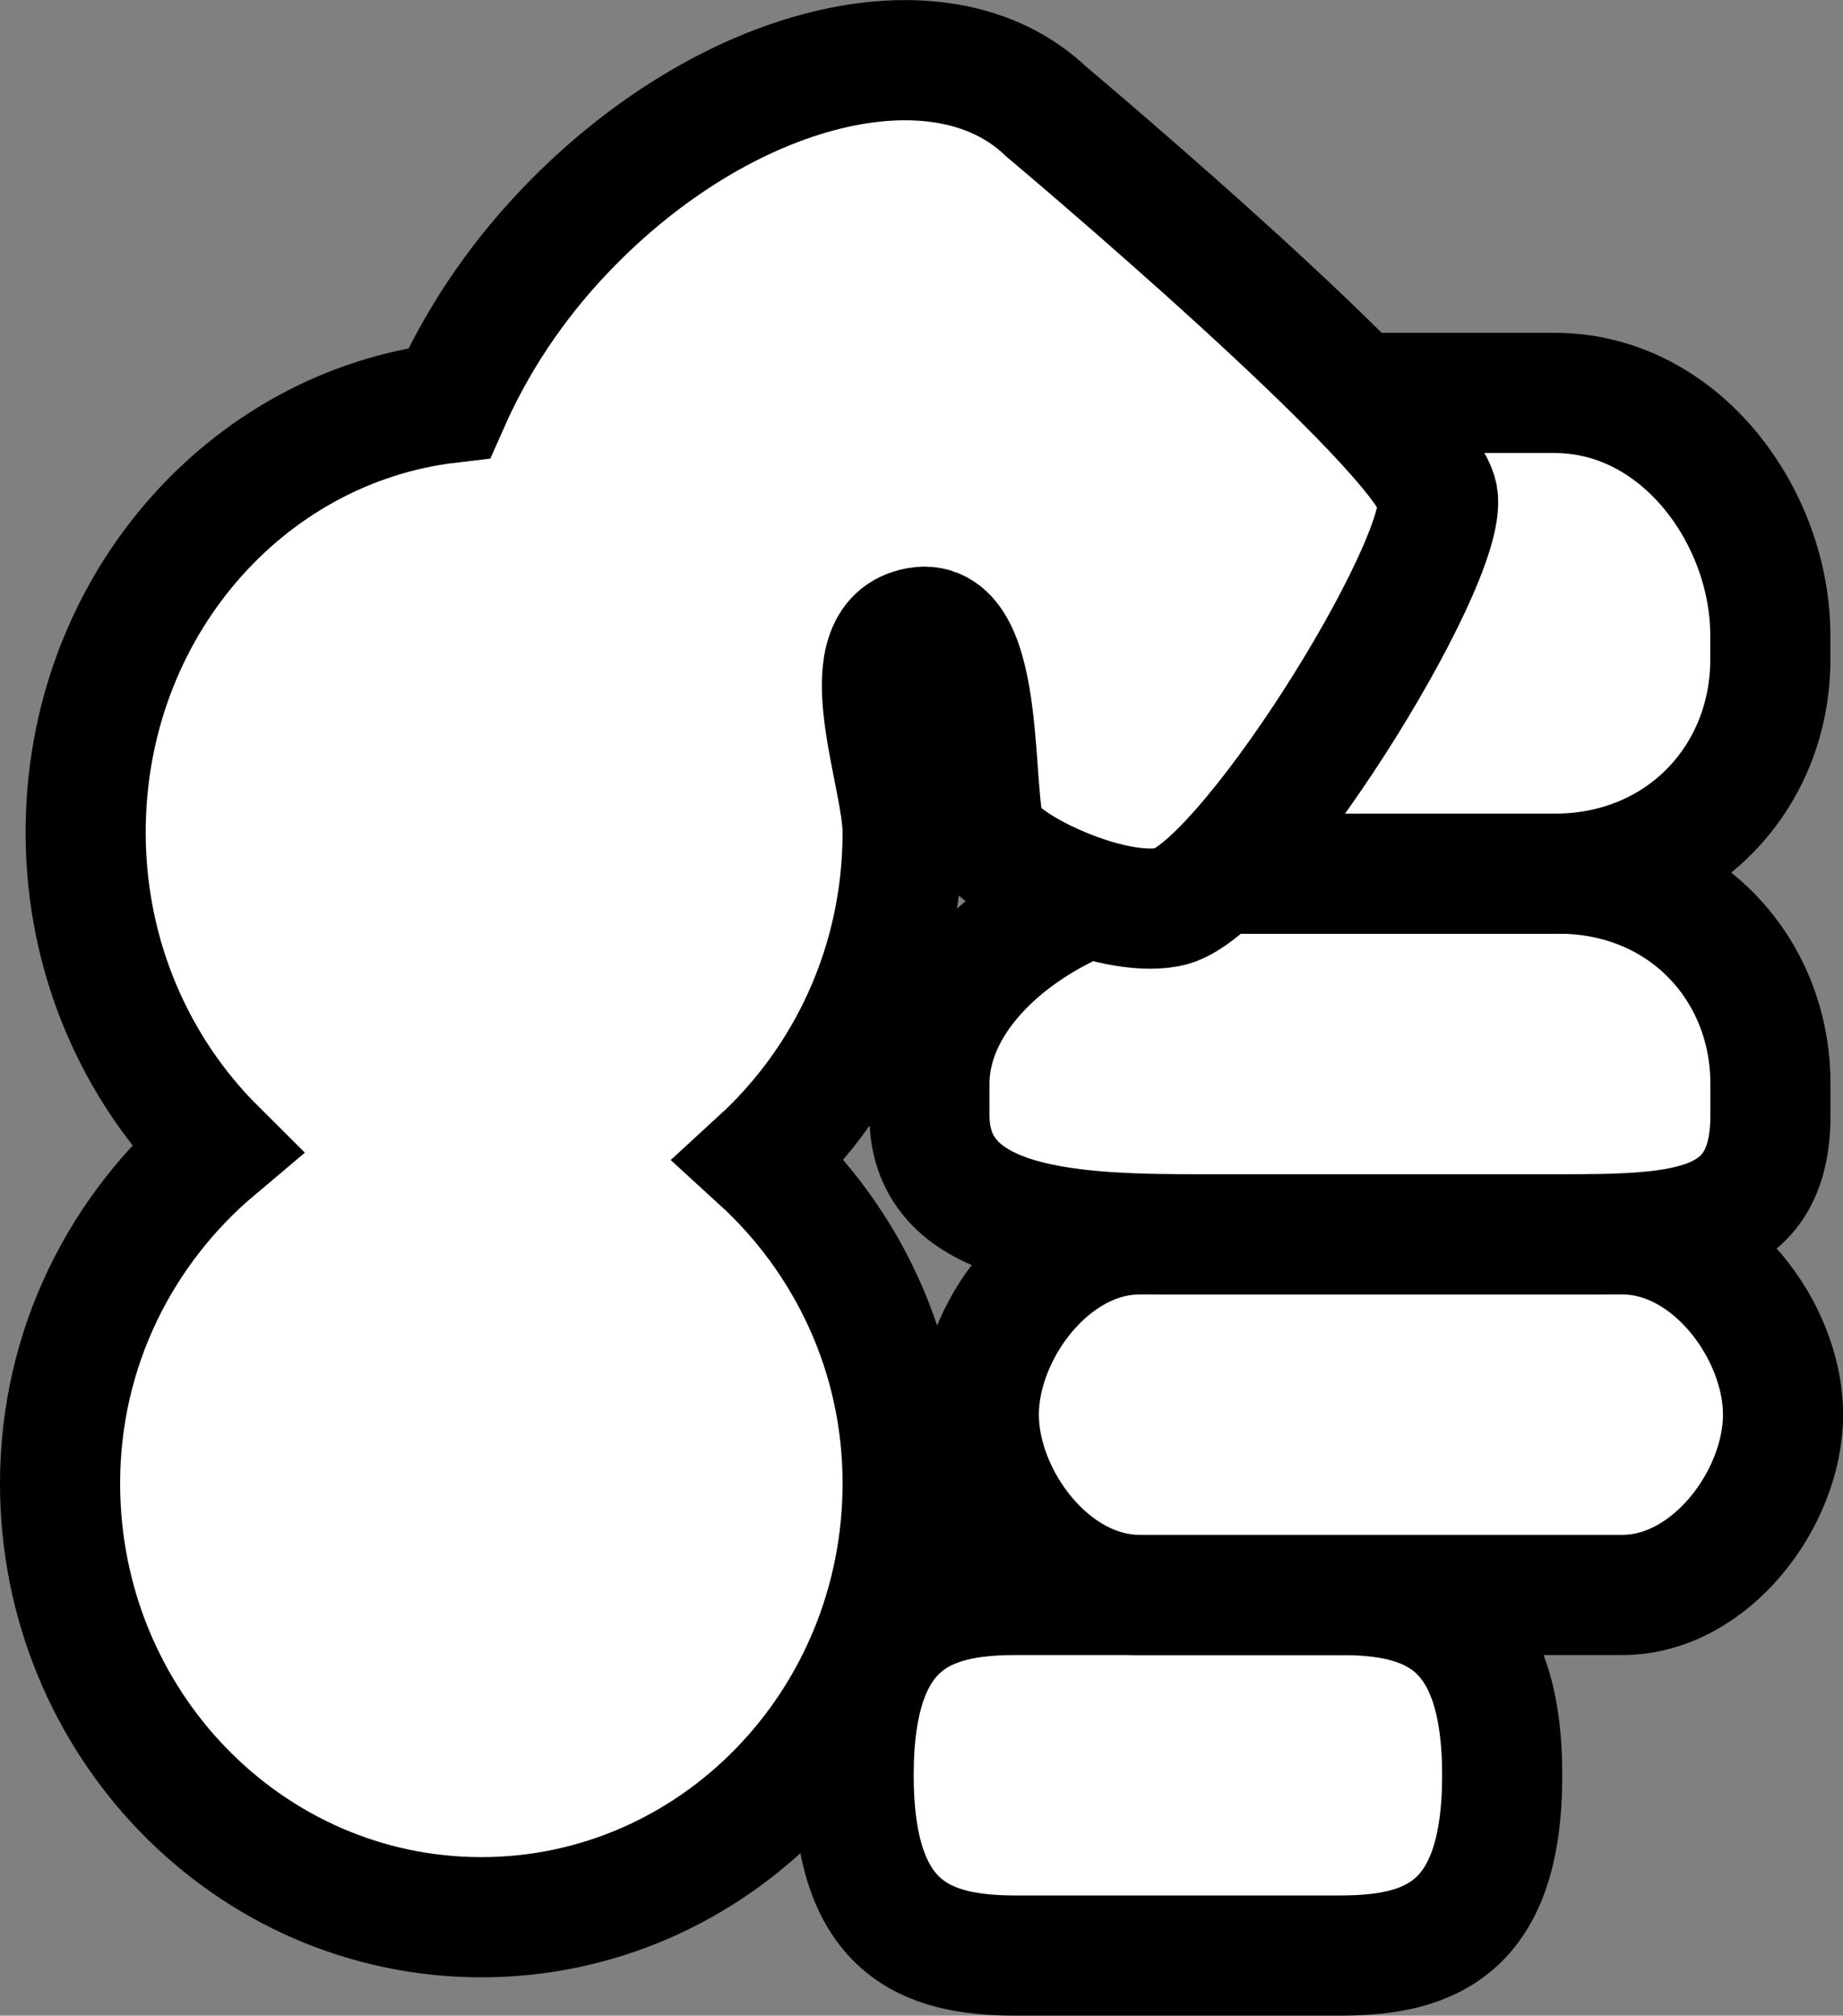 <?xml version="1.0" encoding="utf-8"?>
<!-- Generator: Adobe Illustrator 16.0.1, SVG Export Plug-In . SVG Version: 6.00 Build 0)  -->
<!DOCTYPE svg PUBLIC "-//W3C//DTD SVG 1.1//EN" "http://www.w3.org/Graphics/SVG/1.1/DTD/svg11.dtd">
<svg version="1.1" id="Layer_1" xmlns:sketch="http://www.bohemiancoding.com/sketch/ns"
	 xmlns="http://www.w3.org/2000/svg" xmlns:xlink="http://www.w3.org/1999/xlink" x="0px" y="0px" width="15.342px"
	 height="16.769px" viewBox="2.763 0.231 15.342 16.769" enable-background="new 2.763 0.231 15.342 16.769" xml:space="preserve">
<rect x="2.763" y="0.231" width="15.342" height="16.769" fill="#808080" stroke="none"/>
<title>rock-paper-scissors</title>
<description>Created with Sketch (http://www.bohemiancoding.com/sketch)</description>
<g id="Page-1" sketch:type="MSPage">
	<g id="rock" transform="translate(3, 1)" sketch:type="MSLayerGroup">
		<path id="Shape" sketch:type="MSShapeGroup" fill="#FFFFFF" stroke="#000000" d="M8.219,15.5c-0.745,0-1.35-0.216-1.35-1.5l0,0
			c0-1.284,0.604-1.5,1.35-1.5h2.699c0.745,0,1.35,0.216,1.35,1.5l0,0c0,1.284-0.604,1.5-1.35,1.5H8.219L8.219,15.5z"/>
		<path id="Shape_1_" sketch:type="MSShapeGroup" fill="#FFFFFF" stroke="#000000" d="M9.25,12.5c-0.74,0-1.339-0.808-1.339-1.5l0,0
			c0-0.692,0.6-1.5,1.339-1.5h4.018c0.739,0,1.338,0.808,1.338,1.5l0,0c0,0.692-0.6,1.5-1.338,1.5H9.25L9.25,12.5z"/>
		<path id="Shape_2_" sketch:type="MSShapeGroup" fill="#FFFFFF" stroke="#000000" d="M9.779,9.5C8.748,9.5,7.5,9.477,7.5,8.51
			V8.248c0-0.966,1.248-1.749,2.279-1.749h2.959c1.031,0,1.763,0.782,1.763,1.749V8.51c0,0.967-0.729,0.99-1.763,0.99H9.779
			L9.779,9.5z"/>
		<path id="Shape_3_" sketch:type="MSShapeGroup" fill="#FFFFFF" stroke="#000000" d="M9.812,6.5C8.762,6.5,7.5,5.701,7.5,4.718
			V4.517C7.5,3.534,8.762,2.5,9.812,2.5h2.893c1.05,0,1.795,1.034,1.795,2.017v0.201c0,0.983-0.745,1.782-1.795,1.782H9.812
			L9.812,6.5z"/>
		<path id="Shape_4_" sketch:type="MSShapeGroup" fill="#FFFFFF" stroke="#000000" d="M7.277,11.571c0-1.075-0.466-2.029-1.19-2.69
			c0.723-0.663,1.19-1.631,1.19-2.725c0-0.491-0.463-1.602,0.128-1.706C7.996,4.346,7.84,5.935,7.981,6.195
			c0.141,0.26,1.031,0.672,1.5,0.583c0.609-0.089,2.345-2.87,2.25-3.417C11.637,2.814,8.473,0.16,8.473,0.16
			C7.591-0.684,5.798-0.242,4.47,1.147c-0.431,0.45-0.749,0.944-0.967,1.436c-1.7,0.2-3.027,1.713-3.027,3.573
			c0,1.042,0.421,1.974,1.085,2.634c-0.786,0.662-1.298,1.655-1.298,2.782c0,1.993,1.57,3.609,3.507,3.609
			S7.277,13.564,7.277,11.571L7.277,11.571z"/>
	</g>
</g>
</svg>
